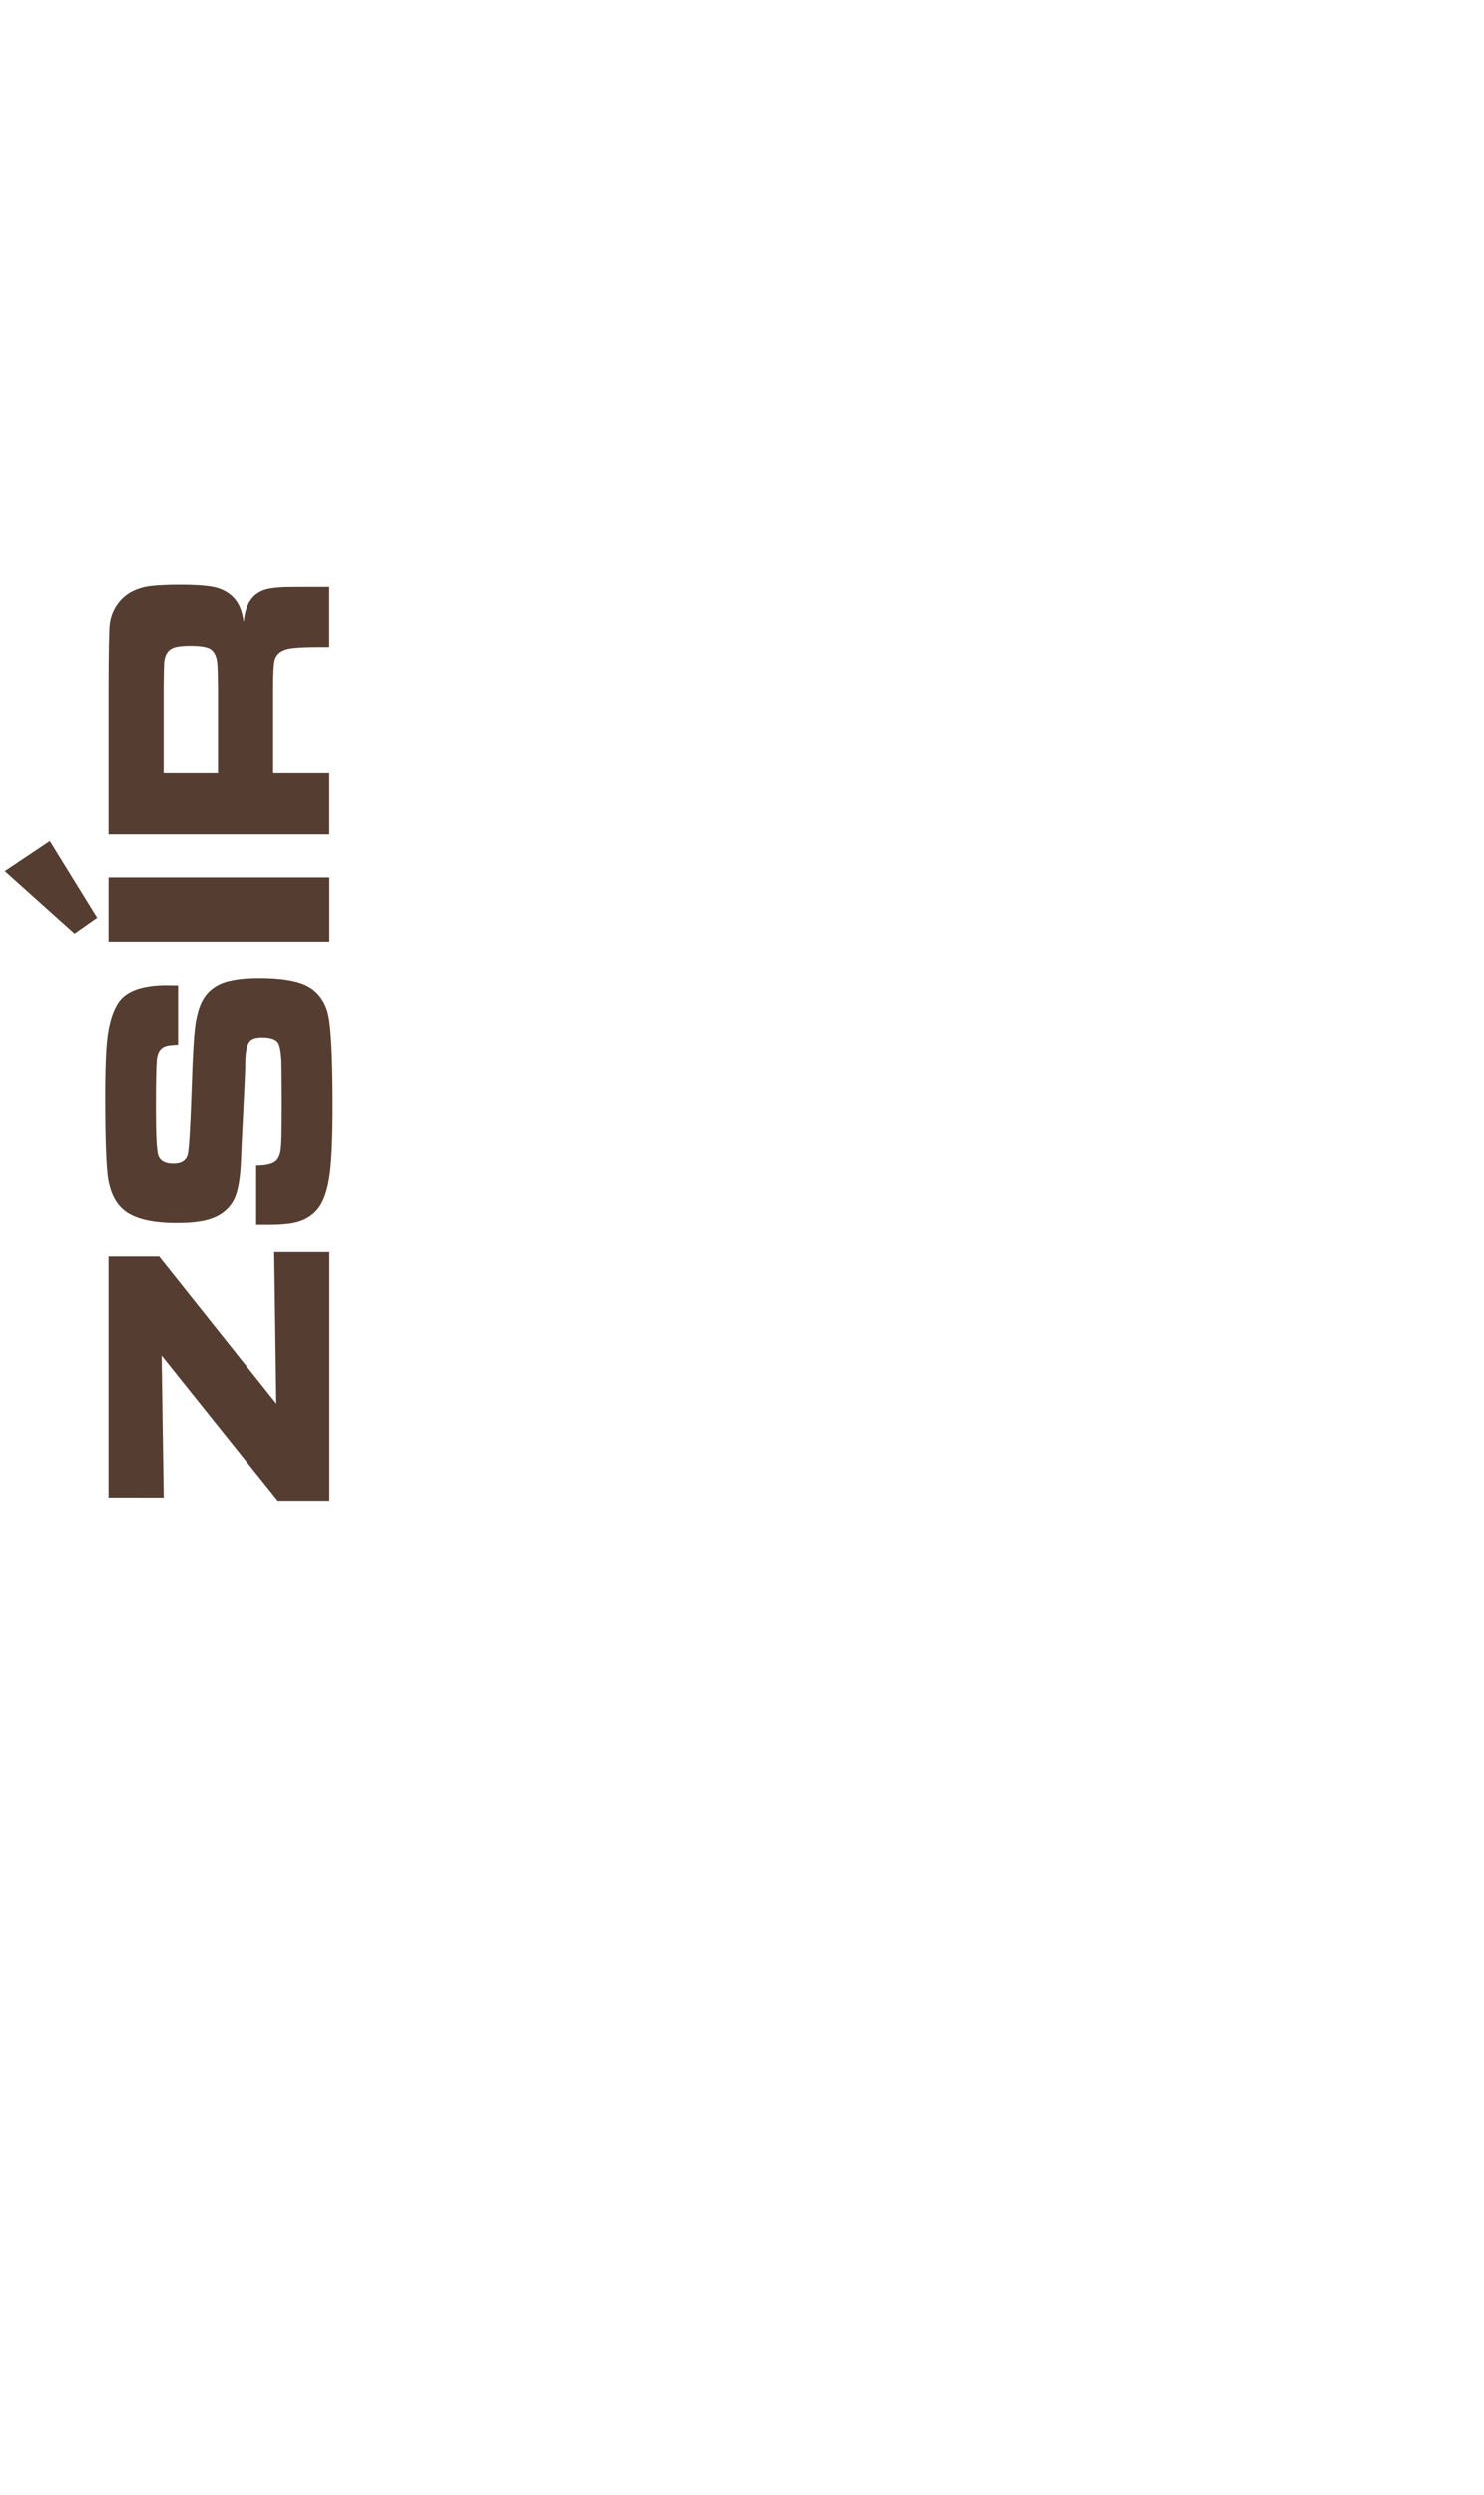 <?xml version="1.0" encoding="utf-8"?>
<!-- Generator: Adobe Illustrator 16.0.0, SVG Export Plug-In . SVG Version: 6.00 Build 0)  -->
<!DOCTYPE svg PUBLIC "-//W3C//DTD SVG 1.1//EN" "http://www.w3.org/Graphics/SVG/1.1/DTD/svg11.dtd">
<svg version="1.1" id="Layer_1" xmlns="http://www.w3.org/2000/svg" xmlns:xlink="http://www.w3.org/1999/xlink" x="0px" y="0px"
	 width="29.752px" height="50px" viewBox="75.499 0 29.752 50" enable-background="new 75.499 0 29.752 50" xml:space="preserve">
<g>
	<path fill="#553E31" d="M77.674,30.015v-4.831h1.015l2.349,2.949l-0.042-3.038h1.106v4.984h-1.035l-2.329-2.91l0.042,2.846H77.674z
		"/>
	<path fill="#553E31" d="M80.635,24.531v-1.188c0.219,0.002,0.359-0.038,0.422-0.121c0.03-0.043,0.051-0.093,0.062-0.147
		c0.012-0.055,0.019-0.151,0.023-0.289c0.002-0.069,0.004-0.294,0.006-0.675c-0.002-0.523-0.005-0.826-0.01-0.909
		c-0.013-0.155-0.035-0.257-0.067-0.307c-0.048-0.069-0.154-0.103-0.318-0.103c-0.112,0-0.191,0.021-0.236,0.065
		c-0.063,0.059-0.097,0.199-0.101,0.421c0,0.153-0.014,0.474-0.039,0.961c-0.026,0.503-0.041,0.83-0.046,0.979
		c-0.013,0.39-0.063,0.664-0.149,0.823c-0.11,0.204-0.298,0.338-0.564,0.401c-0.146,0.035-0.339,0.053-0.577,0.053
		c-0.502,0-0.855-0.087-1.061-0.26c-0.156-0.13-0.259-0.326-0.309-0.59c-0.043-0.238-0.064-0.804-0.064-1.699
		c0-0.582,0.019-0.993,0.055-1.232c0.05-0.316,0.137-0.544,0.26-0.684c0.171-0.189,0.477-0.283,0.918-0.283
		c0.048,0,0.123,0.001,0.228,0.003v1.188c-0.106,0.004-0.18,0.011-0.221,0.021c-0.121,0.028-0.189,0.118-0.205,0.271
		c-0.013,0.136-0.019,0.466-0.019,0.991c0,0.519,0.016,0.827,0.048,0.923c0.039,0.108,0.14,0.163,0.302,0.163
		c0.156,0,0.251-0.057,0.286-0.171c0.027-0.096,0.055-0.53,0.081-1.3c0.021-0.698,0.049-1.143,0.081-1.336
		c0.032-0.195,0.081-0.35,0.146-0.464c0.065-0.115,0.157-0.207,0.276-0.276c0.175-0.104,0.457-0.156,0.847-0.156
		c0.435,0,0.753,0.051,0.957,0.153c0.201,0.102,0.338,0.27,0.411,0.501c0.074,0.228,0.11,0.856,0.11,1.884
		c0,0.625-0.018,1.076-0.055,1.354c-0.043,0.338-0.128,0.581-0.253,0.729c-0.134,0.159-0.323,0.253-0.567,0.283
		c-0.119,0.016-0.26,0.023-0.422,0.023H80.635z"/>
	<path fill="#553E31" d="M75.594,17.461l0.902-0.604l0.95,1.54l-0.454,0.318L75.594,17.461z M77.674,18.876v-1.289h4.428v1.289
		H77.674z"/>
	<path fill="#553E31" d="M82.102,16.723h-4.428v-2.964c0.002-0.7,0.009-1.112,0.022-1.238c0.015-0.144,0.061-0.274,0.138-0.391
		c0.077-0.117,0.175-0.208,0.294-0.273c0.127-0.067,0.261-0.107,0.398-0.121c0.162-0.018,0.358-0.026,0.587-0.026
		c0.361,0,0.613,0.022,0.756,0.068c0.213,0.069,0.359,0.199,0.441,0.389c0.028,0.065,0.054,0.162,0.075,0.292
		c0.021-0.257,0.103-0.442,0.243-0.554c0.063-0.049,0.135-0.084,0.216-0.105s0.199-0.035,0.354-0.042
		c0.08-0.002,0.244-0.003,0.49-0.003h0.412v1.209h-0.237c-0.264,0-0.452,0.011-0.567,0.032c-0.164,0.032-0.262,0.111-0.292,0.239
		c-0.02,0.085-0.029,0.263-0.029,0.534v1.728h1.126V16.723z M79.869,15.496v-1.725c-0.004-0.258-0.008-0.41-0.013-0.458
		c-0.011-0.173-0.069-0.282-0.175-0.327c-0.073-0.031-0.198-0.047-0.373-0.047c-0.151,0-0.264,0.014-0.338,0.042
		c-0.107,0.042-0.168,0.141-0.182,0.298c-0.004,0.055-0.007,0.22-0.01,0.496v1.722H79.869z"/>
</g>
</svg>
